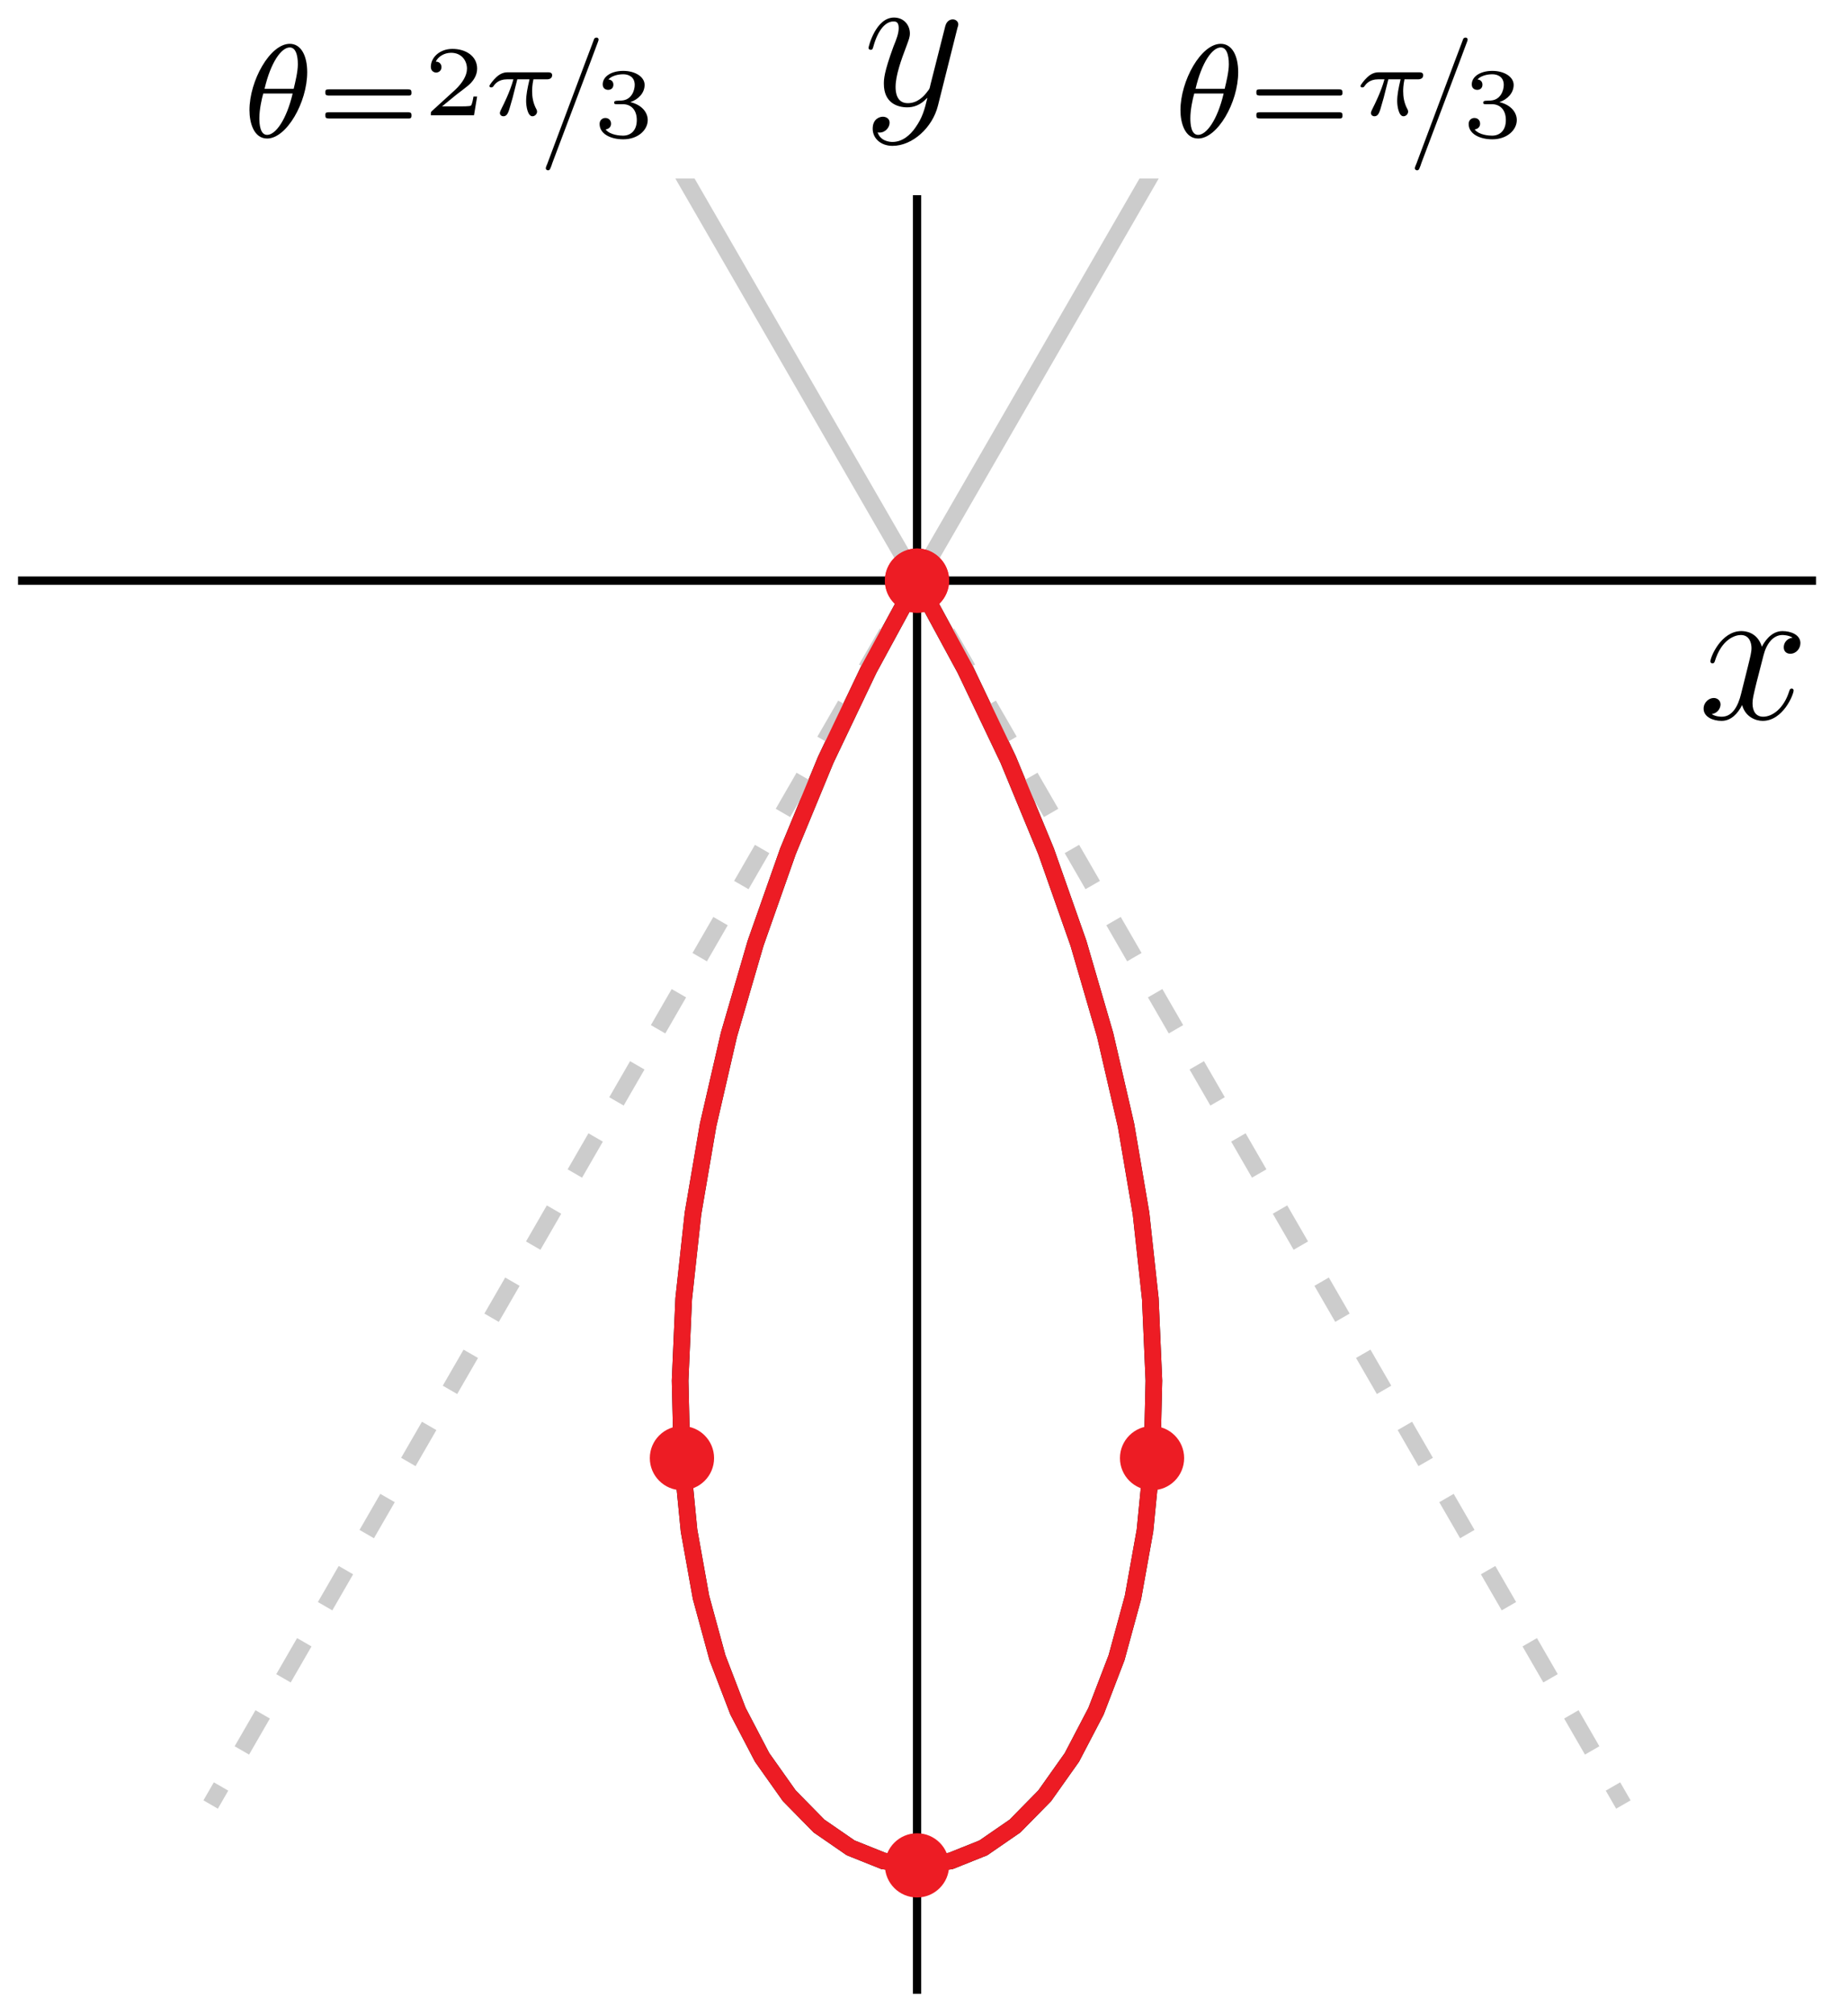 <?xml version="1.0" encoding="UTF-8"?>
<svg xmlns="http://www.w3.org/2000/svg" xmlns:xlink="http://www.w3.org/1999/xlink" width="111pt" height="121pt" viewBox="0 0 111 121" version="1.1">
<defs>
<g>
<symbol overflow="visible" id="glyph0-0">
<path style="stroke:none;" d=""/>
</symbol>
<symbol overflow="visible" id="glyph0-1">
<path style="stroke:none;" d="M 5.672 -4.875 C 5.281 -4.812 5.141 -4.516 5.141 -4.297 C 5.141 -4 5.359 -3.906 5.531 -3.906 C 5.891 -3.906 6.141 -4.219 6.141 -4.547 C 6.141 -5.047 5.562 -5.266 5.062 -5.266 C 4.344 -5.266 3.938 -4.547 3.828 -4.328 C 3.547 -5.219 2.812 -5.266 2.594 -5.266 C 1.375 -5.266 0.734 -3.703 0.734 -3.438 C 0.734 -3.391 0.781 -3.328 0.859 -3.328 C 0.953 -3.328 0.984 -3.406 1 -3.453 C 1.406 -4.781 2.219 -5.031 2.562 -5.031 C 3.094 -5.031 3.203 -4.531 3.203 -4.25 C 3.203 -3.984 3.125 -3.703 2.984 -3.125 L 2.578 -1.5 C 2.406 -0.781 2.062 -0.125 1.422 -0.125 C 1.359 -0.125 1.062 -0.125 0.812 -0.281 C 1.25 -0.359 1.344 -0.719 1.344 -0.859 C 1.344 -1.094 1.156 -1.25 0.938 -1.25 C 0.641 -1.25 0.328 -0.984 0.328 -0.609 C 0.328 -0.109 0.891 0.125 1.406 0.125 C 1.984 0.125 2.391 -0.328 2.641 -0.828 C 2.828 -0.125 3.438 0.125 3.875 0.125 C 5.094 0.125 5.734 -1.453 5.734 -1.703 C 5.734 -1.766 5.688 -1.812 5.625 -1.812 C 5.516 -1.812 5.5 -1.75 5.469 -1.656 C 5.141 -0.609 4.453 -0.125 3.906 -0.125 C 3.484 -0.125 3.266 -0.438 3.266 -0.922 C 3.266 -1.188 3.312 -1.375 3.5 -2.156 L 3.922 -3.797 C 4.094 -4.5 4.5 -5.031 5.062 -5.031 C 5.078 -5.031 5.422 -5.031 5.672 -4.875 Z M 5.672 -4.875 "/>
</symbol>
<symbol overflow="visible" id="glyph0-2">
<path style="stroke:none;" d="M 3.141 1.344 C 2.828 1.797 2.359 2.203 1.766 2.203 C 1.625 2.203 1.047 2.172 0.875 1.625 C 0.906 1.641 0.969 1.641 0.984 1.641 C 1.344 1.641 1.594 1.328 1.594 1.047 C 1.594 0.781 1.359 0.688 1.188 0.688 C 0.984 0.688 0.578 0.828 0.578 1.406 C 0.578 2.016 1.094 2.438 1.766 2.438 C 2.969 2.438 4.172 1.344 4.5 0.016 L 5.672 -4.656 C 5.688 -4.703 5.719 -4.781 5.719 -4.859 C 5.719 -5.031 5.562 -5.156 5.391 -5.156 C 5.281 -5.156 5.031 -5.109 4.938 -4.75 L 4.047 -1.234 C 4 -1.016 4 -0.984 3.891 -0.859 C 3.656 -0.531 3.266 -0.125 2.688 -0.125 C 2.016 -0.125 1.953 -0.781 1.953 -1.094 C 1.953 -1.781 2.281 -2.703 2.609 -3.562 C 2.734 -3.906 2.812 -4.078 2.812 -4.312 C 2.812 -4.812 2.453 -5.266 1.859 -5.266 C 0.766 -5.266 0.328 -3.531 0.328 -3.438 C 0.328 -3.391 0.375 -3.328 0.453 -3.328 C 0.562 -3.328 0.578 -3.375 0.625 -3.547 C 0.906 -4.547 1.359 -5.031 1.828 -5.031 C 1.938 -5.031 2.141 -5.031 2.141 -4.641 C 2.141 -4.328 2.016 -3.984 1.828 -3.531 C 1.25 -1.953 1.25 -1.562 1.25 -1.281 C 1.25 -0.141 2.062 0.125 2.656 0.125 C 3 0.125 3.438 0.016 3.844 -0.438 L 3.859 -0.422 C 3.688 0.281 3.562 0.75 3.141 1.344 Z M 3.141 1.344 "/>
</symbol>
<symbol overflow="visible" id="glyph1-0">
<path style="stroke:none;" d=""/>
</symbol>
<symbol overflow="visible" id="glyph1-1">
<path style="stroke:none;" d="M 3.812 -3.906 C 3.812 -4.906 3.438 -5.609 2.766 -5.609 C 1.578 -5.609 0.344 -3.391 0.344 -1.625 C 0.344 -0.859 0.609 0.078 1.406 0.078 C 2.562 0.078 3.812 -2.078 3.812 -3.906 Z M 1.25 -2.906 C 1.625 -4.516 2.266 -5.391 2.766 -5.391 C 3.25 -5.391 3.25 -4.531 3.25 -4.375 C 3.25 -3.938 3.094 -3.297 3 -2.906 Z M 2.938 -2.625 C 2.562 -1.031 1.906 -0.141 1.406 -0.141 C 0.984 -0.141 0.938 -0.781 0.938 -1.141 C 0.938 -1.656 1.078 -2.297 1.172 -2.625 Z M 2.938 -2.625 "/>
</symbol>
<symbol overflow="visible" id="glyph2-0">
<path style="stroke:none;" d=""/>
</symbol>
<symbol overflow="visible" id="glyph2-1">
<path style="stroke:none;" d="M 0.781 -2.859 C 0.703 -2.844 0.703 -2.766 0.703 -2.688 C 0.703 -2.625 0.703 -2.531 0.797 -2.516 C 0.844 -2.5 0.891 -2.5 0.938 -2.5 L 5.5 -2.5 C 5.578 -2.5 5.641 -2.5 5.719 -2.5 C 5.75 -2.5 5.797 -2.5 5.828 -2.531 C 5.875 -2.562 5.875 -2.609 5.875 -2.656 C 5.875 -2.734 5.875 -2.844 5.781 -2.859 C 5.75 -2.875 5.719 -2.875 5.672 -2.875 L 0.922 -2.875 C 0.891 -2.875 0.828 -2.875 0.781 -2.859 Z M 0.781 -1.484 C 0.703 -1.469 0.703 -1.391 0.703 -1.328 C 0.703 -1.25 0.703 -1.156 0.797 -1.141 C 0.844 -1.125 0.891 -1.125 0.938 -1.125 L 5.5 -1.125 C 5.578 -1.125 5.641 -1.125 5.719 -1.125 C 5.75 -1.125 5.797 -1.125 5.828 -1.156 C 5.875 -1.188 5.875 -1.25 5.875 -1.297 C 5.875 -1.375 5.875 -1.469 5.781 -1.484 C 5.75 -1.5 5.719 -1.5 5.672 -1.5 L 0.922 -1.5 C 0.891 -1.5 0.828 -1.5 0.781 -1.484 Z M 0.781 -1.484 "/>
</symbol>
<symbol overflow="visible" id="glyph2-2">
<path style="stroke:none;" d="M 3.125 -5.969 C 3.062 -5.953 3.047 -5.906 3.031 -5.859 C 3 -5.766 2.969 -5.688 2.938 -5.609 L 2.5 -4.453 C 1.906 -2.859 1.312 -1.281 0.719 0.297 L 0.234 1.594 C 0.203 1.672 0.156 1.766 0.141 1.859 C 0.141 1.922 0.188 1.969 0.25 1.984 C 0.266 1.984 0.281 1.984 0.312 1.984 C 0.375 1.969 0.406 1.906 0.422 1.859 C 0.469 1.766 0.5 1.656 0.531 1.562 L 1.031 0.234 C 1.625 -1.344 2.219 -2.906 2.812 -4.484 L 3.25 -5.656 C 3.281 -5.75 3.375 -5.906 3.25 -5.969 C 3.234 -5.969 3.219 -5.984 3.203 -5.984 C 3.172 -5.984 3.141 -5.984 3.125 -5.969 Z M 3.125 -5.969 "/>
</symbol>
<symbol overflow="visible" id="glyph3-0">
<path style="stroke:none;" d=""/>
</symbol>
<symbol overflow="visible" id="glyph3-1">
<path style="stroke:none;" d="M 2.031 -2.156 L 2.766 -2.156 C 2.641 -1.625 2.562 -1.234 2.562 -0.844 C 2.562 -0.547 2.656 0.062 2.938 0.062 C 3.094 0.062 3.219 -0.078 3.219 -0.219 C 3.219 -0.266 3.203 -0.312 3.188 -0.344 C 2.969 -0.734 2.922 -1.125 2.922 -1.438 C 2.922 -1.531 2.922 -1.797 3 -2.156 L 3.797 -2.156 C 3.859 -2.156 4.125 -2.156 4.125 -2.406 C 4.125 -2.578 3.953 -2.578 3.859 -2.578 L 1.469 -2.578 C 1.359 -2.578 1.078 -2.578 0.766 -2.281 C 0.578 -2.109 0.359 -1.812 0.359 -1.766 C 0.359 -1.672 0.438 -1.672 0.469 -1.672 C 0.531 -1.672 0.547 -1.688 0.594 -1.734 C 0.688 -1.891 0.922 -2.156 1.406 -2.156 L 1.797 -2.156 C 1.594 -1.406 1.188 -0.609 1.109 -0.453 C 1.062 -0.359 0.984 -0.203 0.984 -0.141 C 0.984 -0.016 1.078 0.062 1.203 0.062 C 1.406 0.062 1.484 -0.156 1.547 -0.344 C 1.656 -0.719 1.656 -0.734 1.75 -1.047 Z M 2.031 -2.156 "/>
</symbol>
<symbol overflow="visible" id="glyph4-0">
<path style="stroke:none;" d=""/>
</symbol>
<symbol overflow="visible" id="glyph4-1">
<path style="stroke:none;" d="M 1.766 -1.984 C 2.266 -1.984 2.609 -1.641 2.609 -1.031 C 2.609 -0.375 2.219 -0.094 1.781 -0.094 C 1.609 -0.094 1 -0.125 0.734 -0.469 C 0.969 -0.5 1.062 -0.656 1.062 -0.812 C 1.062 -1.016 0.922 -1.156 0.719 -1.156 C 0.562 -1.156 0.375 -1.047 0.375 -0.797 C 0.375 -0.203 1.031 0.125 1.797 0.125 C 2.688 0.125 3.266 -0.438 3.266 -1.031 C 3.266 -1.469 2.938 -1.938 2.219 -2.109 C 2.703 -2.266 3.078 -2.656 3.078 -3.141 C 3.078 -3.625 2.516 -3.984 1.797 -3.984 C 1.094 -3.984 0.562 -3.656 0.562 -3.172 C 0.562 -2.906 0.766 -2.844 0.891 -2.844 C 1.047 -2.844 1.203 -2.938 1.203 -3.156 C 1.203 -3.344 1.078 -3.453 0.906 -3.469 C 1.188 -3.781 1.734 -3.781 1.797 -3.781 C 2.094 -3.781 2.484 -3.641 2.484 -3.141 C 2.484 -2.812 2.297 -2.234 1.688 -2.203 C 1.578 -2.203 1.422 -2.188 1.375 -2.188 C 1.312 -2.172 1.25 -2.172 1.25 -2.078 C 1.25 -1.984 1.312 -1.984 1.406 -1.984 Z M 1.766 -1.984 "/>
</symbol>
<symbol overflow="visible" id="glyph4-2">
<path style="stroke:none;" d="M 3.219 -1.125 L 3 -1.125 C 2.984 -1.031 2.922 -0.641 2.844 -0.578 C 2.797 -0.531 2.312 -0.531 2.219 -0.531 L 1.109 -0.531 L 1.875 -1.156 C 2.078 -1.328 2.609 -1.703 2.797 -1.891 C 2.969 -2.062 3.219 -2.375 3.219 -2.797 C 3.219 -3.547 2.547 -3.984 1.734 -3.984 C 0.969 -3.984 0.438 -3.469 0.438 -2.906 C 0.438 -2.609 0.688 -2.562 0.75 -2.562 C 0.906 -2.562 1.078 -2.672 1.078 -2.891 C 1.078 -3.016 1 -3.219 0.734 -3.219 C 0.875 -3.516 1.234 -3.75 1.656 -3.75 C 2.281 -3.75 2.609 -3.281 2.609 -2.797 C 2.609 -2.375 2.328 -1.938 1.922 -1.547 L 0.5 -0.25 C 0.438 -0.188 0.438 -0.188 0.438 0 L 3.031 0 Z M 3.219 -1.125 "/>
</symbol>
</g>
<clipPath id="clip1">
  <path d="M 26 20 L 84 20 L 84 120.719 L 26 120.719 Z M 26 20 "/>
</clipPath>
<clipPath id="clip2">
  <path d="M 0.078 34 L 110 34 L 110 36 L 0.078 36 Z M 0.078 34 "/>
</clipPath>
<clipPath id="clip3">
  <path d="M 40 10.719 L 110.078 10.719 L 110.078 50 L 40 50 Z M 40 10.719 "/>
</clipPath>
<clipPath id="clip4">
  <path d="M 0.078 20 L 70 20 L 70 120.719 L 0.078 120.719 Z M 0.078 20 "/>
</clipPath>
<clipPath id="clip5">
  <path d="M 0.078 10.719 L 70 10.719 L 70 50 L 0.078 50 Z M 0.078 10.719 "/>
</clipPath>
<clipPath id="clip6">
  <path d="M 40 20 L 110.078 20 L 110.078 120.719 L 40 120.719 Z M 40 20 "/>
</clipPath>
<clipPath id="clip7">
  <path d="M 26 20 L 84 20 L 84 120.719 L 26 120.719 Z M 26 20 "/>
</clipPath>
</defs>
<g id="surface1">
<g clip-path="url(#clip1)" clip-rule="nonzero">
<path style="fill:none;stroke-width:10;stroke-linecap:butt;stroke-linejoin:miter;stroke:rgb(0%,0%,0%);stroke-opacity:1;stroke-miterlimit:10;" d="M 550.82 861.367 L 521.914 808.164 L 496.016 753.867 L 473.281 698.828 L 453.828 643.594 L 437.812 588.633 L 425.312 534.414 L 416.25 481.406 L 410.664 430.117 L 408.516 381.016 L 409.609 334.492 L 413.867 290.977 L 421.055 250.898 L 430.938 214.648 L 443.281 182.5 L 457.773 154.766 L 474.102 131.719 L 491.953 113.555 L 510.938 100.469 L 530.664 92.578 L 550.82 89.922 L 570.938 92.578 L 590.664 100.469 L 609.648 113.555 L 627.5 131.719 L 643.828 154.766 L 658.32 182.5 L 670.664 214.648 L 680.547 250.898 L 687.734 290.977 L 691.992 334.492 L 693.086 381.016 L 690.938 430.117 L 685.352 481.406 L 676.328 534.414 L 663.789 588.633 L 647.773 643.594 L 628.32 698.828 L 605.586 753.867 L 579.688 808.164 L 550.82 861.367 " transform="matrix(0.1,0,0,-0.1,0,121)"/>
</g>
<g clip-path="url(#clip2)" clip-rule="nonzero">
<path style="fill:none;stroke-width:5;stroke-linecap:butt;stroke-linejoin:miter;stroke:rgb(0%,0%,0%);stroke-opacity:1;stroke-miterlimit:10;" d="M 10.82 861.367 L 1090.781 861.367 " transform="matrix(0.1,0,0,-0.1,0,121)"/>
</g>
<path style="fill:none;stroke-width:5;stroke-linecap:butt;stroke-linejoin:miter;stroke:rgb(0%,0%,0%);stroke-opacity:1;stroke-miterlimit:10;" d="M 550.82 12.812 L 550.82 1092.812 " transform="matrix(0.1,0,0,-0.1,0,121)"/>
<g clip-path="url(#clip3)" clip-rule="nonzero">
<path style="fill:none;stroke-width:10;stroke-linecap:butt;stroke-linejoin:miter;stroke:rgb(80.077%,80.077%,80.077%);stroke-opacity:1;stroke-miterlimit:10;" d="M 550.82 861.367 L 975.078 1596.25 " transform="matrix(0.1,0,0,-0.1,0,121)"/>
</g>
<g clip-path="url(#clip4)" clip-rule="nonzero">
<path style="fill:none;stroke-width:10;stroke-linecap:butt;stroke-linejoin:miter;stroke:rgb(80.077%,80.077%,80.077%);stroke-opacity:1;stroke-dasharray:25,25;stroke-dashoffset:12.5;stroke-miterlimit:10;" d="M 126.523 126.484 L 550.82 861.367 " transform="matrix(0.1,0,0,-0.1,0,121)"/>
</g>
<path style=" stroke:none;fill-rule:nonzero;fill:rgb(92.94%,10.979%,14.119%);fill-opacity:1;" d="M 56.621 34.863 C 56.621 34.012 55.934 33.32 55.082 33.32 C 54.227 33.32 53.535 34.012 53.535 34.863 C 53.535 35.715 54.227 36.406 55.082 36.406 C 55.934 36.406 56.621 35.715 56.621 34.863 "/>
<g clip-path="url(#clip5)" clip-rule="nonzero">
<path style="fill:none;stroke-width:10;stroke-linecap:butt;stroke-linejoin:miter;stroke:rgb(80.077%,80.077%,80.077%);stroke-opacity:1;stroke-miterlimit:10;" d="M 550.82 861.367 L 126.523 1596.25 " transform="matrix(0.1,0,0,-0.1,0,121)"/>
</g>
<g clip-path="url(#clip6)" clip-rule="nonzero">
<path style="fill:none;stroke-width:10;stroke-linecap:butt;stroke-linejoin:miter;stroke:rgb(80.077%,80.077%,80.077%);stroke-opacity:1;stroke-dasharray:25,25;stroke-dashoffset:12.5;stroke-miterlimit:10;" d="M 975.078 126.484 L 550.82 861.367 " transform="matrix(0.1,0,0,-0.1,0,121)"/>
</g>
<path style=" stroke:none;fill-rule:nonzero;fill:rgb(92.94%,10.979%,14.119%);fill-opacity:1;" d="M 56.621 34.863 C 56.621 34.012 55.934 33.32 55.082 33.32 C 54.227 33.32 53.535 34.012 53.535 34.863 C 53.535 35.715 54.227 36.406 55.082 36.406 C 55.934 36.406 56.621 35.715 56.621 34.863 "/>
<path style=" stroke:none;fill-rule:nonzero;fill:rgb(92.94%,10.979%,14.119%);fill-opacity:1;" d="M 57.008 34.863 C 57.008 33.797 56.145 32.934 55.082 32.934 C 54.016 32.934 53.152 33.797 53.152 34.863 C 53.152 35.926 54.016 36.793 55.082 36.793 C 56.145 36.793 57.008 35.926 57.008 34.863 "/>
<path style=" stroke:none;fill-rule:nonzero;fill:rgb(92.94%,10.979%,14.119%);fill-opacity:1;" d="M 42.891 87.551 C 42.891 86.488 42.027 85.625 40.961 85.625 C 39.898 85.625 39.031 86.488 39.031 87.551 C 39.031 88.617 39.898 89.48 40.961 89.48 C 42.027 89.48 42.891 88.617 42.891 87.551 "/>
<path style=" stroke:none;fill-rule:nonzero;fill:rgb(92.94%,10.979%,14.119%);fill-opacity:1;" d="M 57.008 112.008 C 57.008 110.941 56.145 110.078 55.082 110.078 C 54.016 110.078 53.152 110.941 53.152 112.008 C 53.152 113.07 54.016 113.934 55.082 113.934 C 56.145 113.934 57.008 113.07 57.008 112.008 "/>
<path style=" stroke:none;fill-rule:nonzero;fill:rgb(92.94%,10.979%,14.119%);fill-opacity:1;" d="M 71.125 87.551 C 71.125 86.488 70.262 85.625 69.199 85.625 C 68.133 85.625 67.27 86.488 67.27 87.551 C 67.27 88.617 68.133 89.48 69.199 89.48 C 70.262 89.48 71.125 88.617 71.125 87.551 "/>
<path style=" stroke:none;fill-rule:nonzero;fill:rgb(92.94%,10.979%,14.119%);fill-opacity:1;" d="M 57.008 34.863 C 57.008 33.797 56.145 32.934 55.082 32.934 C 54.016 32.934 53.152 33.797 53.152 34.863 C 53.152 35.926 54.016 36.793 55.082 36.793 C 56.145 36.793 57.008 35.926 57.008 34.863 "/>
<g clip-path="url(#clip7)" clip-rule="nonzero">
<path style="fill:none;stroke-width:10;stroke-linecap:butt;stroke-linejoin:miter;stroke:rgb(92.94%,10.979%,14.119%);stroke-opacity:1;stroke-miterlimit:10;" d="M 550.82 861.367 L 521.914 808.164 L 496.016 753.867 L 473.281 698.828 L 453.828 643.594 L 437.812 588.633 L 425.312 534.414 L 416.25 481.406 L 410.664 430.117 L 408.516 381.016 L 409.609 334.492 L 413.867 290.977 L 421.055 250.898 L 430.938 214.648 L 443.281 182.5 L 457.773 154.766 L 474.102 131.719 L 491.953 113.555 L 510.938 100.469 L 530.664 92.578 L 550.82 89.922 L 570.938 92.578 L 590.664 100.469 L 609.648 113.555 L 627.5 131.719 L 643.828 154.766 L 658.32 182.5 L 670.664 214.648 L 680.547 250.898 L 687.734 290.977 L 691.992 334.492 L 693.086 381.016 L 690.938 430.117 L 685.352 481.406 L 676.328 534.414 L 663.789 588.633 L 647.773 643.594 L 628.32 698.828 L 605.586 753.867 L 579.688 808.164 L 550.82 861.367 " transform="matrix(0.1,0,0,-0.1,0,121)"/>
</g>
<g style="fill:rgb(0%,0%,0%);fill-opacity:1;">
  <use xlink:href="#glyph0-1" x="102" y="43.16"/>
</g>
<g style="fill:rgb(0%,0%,0%);fill-opacity:1;">
  <use xlink:href="#glyph0-2" x="51.84" y="6.32"/>
</g>
<g style="fill:rgb(0%,0%,0%);fill-opacity:1;">
  <use xlink:href="#glyph1-1" x="70.56" y="8.24"/>
</g>
<g style="fill:rgb(0%,0%,0%);fill-opacity:1;">
  <use xlink:href="#glyph2-1" x="74.76" y="8.24"/>
</g>
<g style="fill:rgb(0%,0%,0%);fill-opacity:1;">
  <use xlink:href="#glyph3-1" x="81.36" y="6.92"/>
</g>
<g style="fill:rgb(0%,0%,0%);fill-opacity:1;">
  <use xlink:href="#glyph2-2" x="84.84" y="8.24"/>
</g>
<g style="fill:rgb(0%,0%,0%);fill-opacity:1;">
  <use xlink:href="#glyph4-1" x="87.84" y="8.24"/>
</g>
<g style="fill:rgb(0%,0%,0%);fill-opacity:1;">
  <use xlink:href="#glyph1-1" x="14.64" y="8.24"/>
</g>
<g style="fill:rgb(0%,0%,0%);fill-opacity:1;">
  <use xlink:href="#glyph2-1" x="18.84" y="8.24"/>
</g>
<g style="fill:rgb(0%,0%,0%);fill-opacity:1;">
  <use xlink:href="#glyph4-2" x="25.44" y="6.92"/>
</g>
<g style="fill:rgb(0%,0%,0%);fill-opacity:1;">
  <use xlink:href="#glyph3-1" x="29.04" y="6.92"/>
</g>
<g style="fill:rgb(0%,0%,0%);fill-opacity:1;">
  <use xlink:href="#glyph2-2" x="32.64" y="8.24"/>
</g>
<g style="fill:rgb(0%,0%,0%);fill-opacity:1;">
  <use xlink:href="#glyph4-1" x="35.64" y="8.24"/>
</g>
</g>
</svg>
